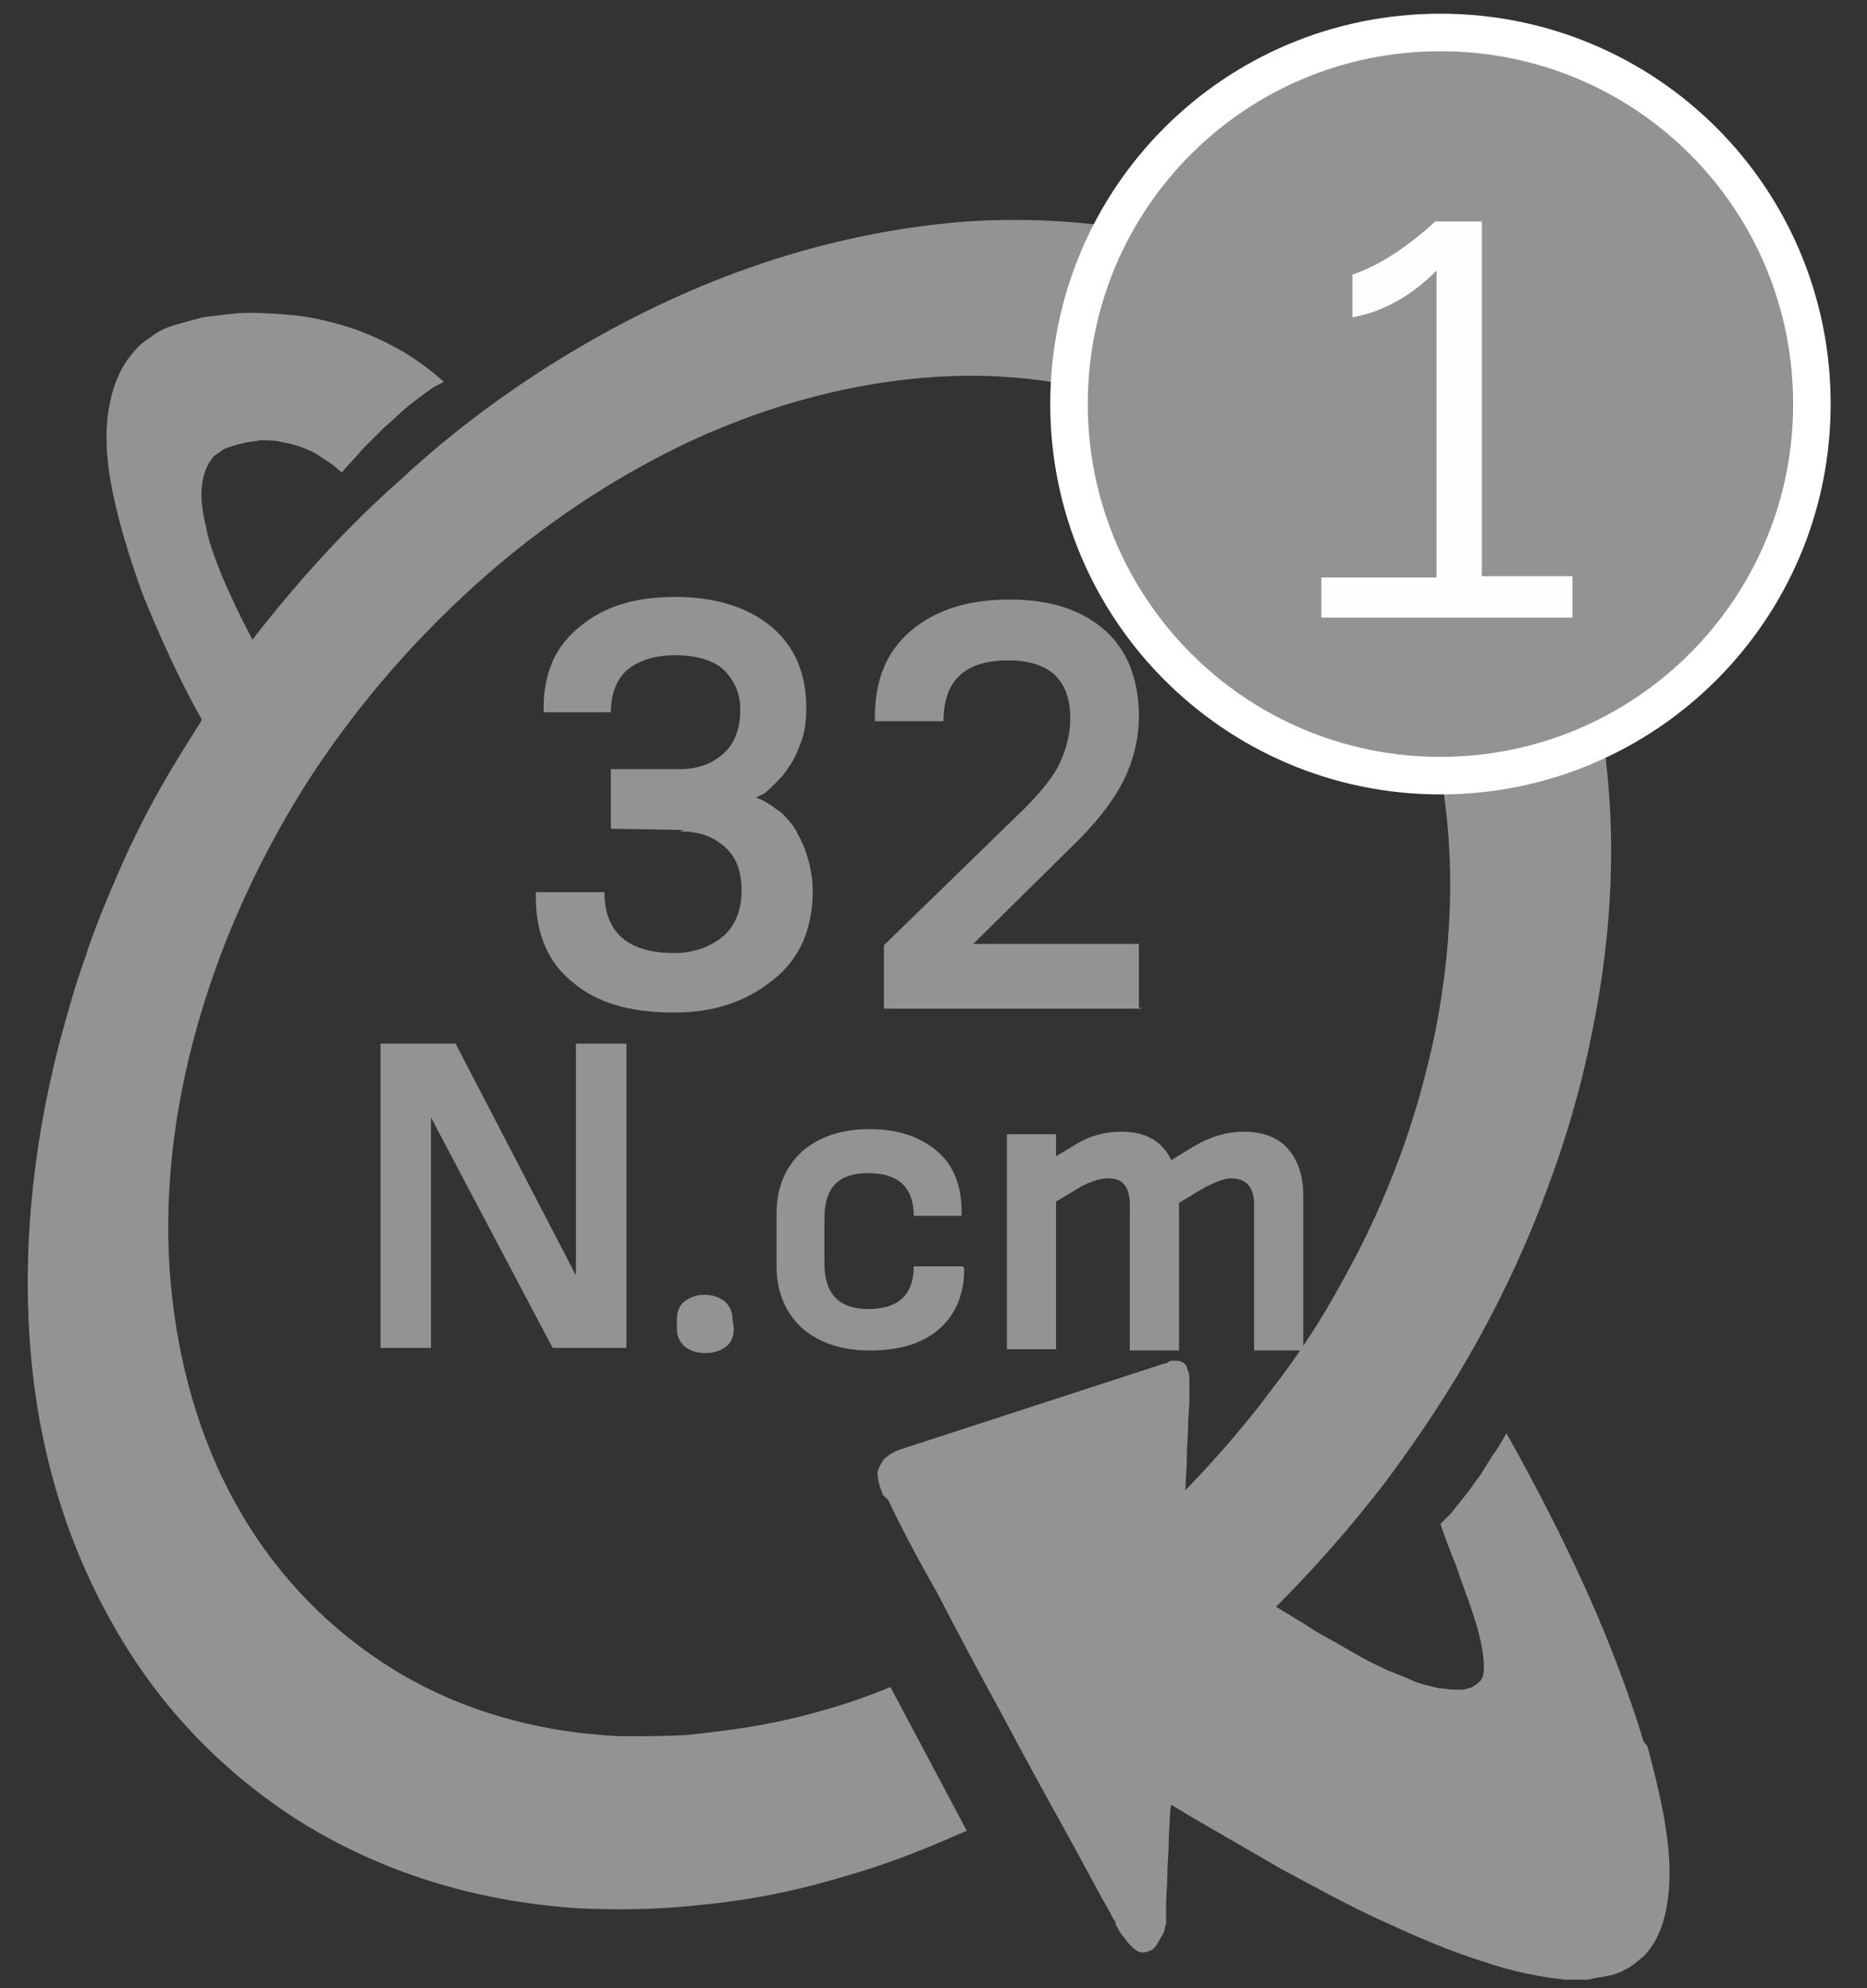 <svg width="31" height="33" viewBox="0 0 31 33" fill="none" xmlns="http://www.w3.org/2000/svg">
<rect x="0" y="0" width="31" height="33" fill="#333333" stroke="none"/>
<path d="M27.291 28.904C27.055 28.13 26.733 27.27 26.346 26.411C25.959 25.551 25.508 24.67 25.013 23.789C24.949 23.897 24.884 24.026 24.799 24.133C24.734 24.24 24.648 24.369 24.584 24.477C24.498 24.584 24.433 24.692 24.347 24.799C24.261 24.907 24.175 25.014 24.089 25.122L24.068 25.143L24.046 25.165L24.025 25.186L24.003 25.207L23.917 25.293C23.982 25.487 24.068 25.723 24.175 25.981C24.261 26.239 24.369 26.518 24.455 26.776C24.541 27.034 24.605 27.292 24.627 27.485C24.648 27.679 24.648 27.851 24.562 27.915C24.541 27.936 24.519 27.958 24.476 27.98C24.455 28.001 24.412 28.023 24.369 28.023C24.326 28.044 24.304 28.044 24.261 28.044C24.218 28.044 24.175 28.044 24.132 28.044C24.068 28.044 23.982 28.023 23.896 28.023C23.81 28.001 23.724 27.98 23.638 27.958C23.552 27.936 23.445 27.894 23.359 27.851C23.251 27.808 23.144 27.765 23.036 27.722C22.907 27.657 22.757 27.593 22.607 27.507C22.456 27.421 22.306 27.335 22.155 27.249C22.005 27.163 21.833 27.077 21.683 26.97C21.511 26.862 21.36 26.776 21.188 26.669C21.833 26.024 22.456 25.315 23.015 24.584C23.574 23.832 24.089 23.059 24.541 22.242C24.992 21.425 25.379 20.587 25.701 19.706C26.023 18.847 26.281 17.944 26.453 17.042C26.861 15 26.84 13.088 26.453 11.39C26.088 9.714 25.379 8.231 24.39 7.049C23.423 5.867 22.198 4.965 20.78 4.385C19.383 3.805 17.772 3.568 16.052 3.676C14.914 3.762 13.775 3.998 12.679 4.363C11.583 4.729 10.53 5.223 9.52 5.824C8.51 6.426 7.543 7.135 6.662 7.952C5.759 8.747 4.943 9.649 4.191 10.617C3.997 10.251 3.825 9.886 3.696 9.585C3.567 9.263 3.46 8.983 3.417 8.725C3.353 8.468 3.331 8.253 3.353 8.059C3.374 7.866 3.439 7.715 3.524 7.608C3.546 7.565 3.589 7.544 3.653 7.501C3.696 7.458 3.761 7.436 3.825 7.415C3.89 7.393 3.976 7.372 4.062 7.35C4.148 7.329 4.234 7.329 4.32 7.307C4.427 7.307 4.534 7.307 4.642 7.329C4.749 7.35 4.857 7.372 4.986 7.415C5.093 7.458 5.222 7.501 5.33 7.587C5.437 7.651 5.566 7.737 5.673 7.844C5.781 7.715 5.91 7.587 6.017 7.458C6.146 7.329 6.254 7.221 6.383 7.092C6.511 6.985 6.64 6.856 6.769 6.748C6.898 6.641 7.049 6.534 7.199 6.426C7.221 6.426 7.221 6.405 7.242 6.405C7.264 6.405 7.264 6.383 7.285 6.383C7.307 6.383 7.307 6.362 7.328 6.362C7.35 6.362 7.35 6.34 7.371 6.34C7.113 6.104 6.834 5.91 6.554 5.76C6.275 5.61 5.974 5.481 5.673 5.395C5.373 5.309 5.072 5.244 4.771 5.223C4.47 5.201 4.191 5.18 3.911 5.201C3.718 5.223 3.546 5.244 3.374 5.266C3.202 5.309 3.052 5.352 2.901 5.395C2.751 5.438 2.622 5.502 2.514 5.588C2.407 5.653 2.3 5.739 2.235 5.824C1.999 6.082 1.87 6.405 1.805 6.791C1.741 7.178 1.762 7.651 1.87 8.167C1.977 8.682 2.149 9.263 2.386 9.907C2.643 10.53 2.944 11.218 3.353 11.949C3.095 12.357 2.837 12.765 2.6 13.195C2.364 13.625 2.149 14.055 1.956 14.506C1.762 14.957 1.569 15.409 1.419 15.881C1.247 16.354 1.118 16.827 0.989 17.299C0.516 19.126 0.366 20.888 0.516 22.521C0.666 24.176 1.139 25.68 1.891 26.991C2.643 28.323 3.696 29.419 4.986 30.236C6.297 31.052 7.865 31.568 9.649 31.676C10.186 31.697 10.702 31.697 11.239 31.654C11.776 31.611 12.313 31.547 12.851 31.439C13.388 31.332 13.925 31.181 14.462 31.009C15 30.837 15.515 30.623 16.052 30.386L14.785 28.001C14.419 28.151 14.054 28.28 13.667 28.388C13.302 28.495 12.915 28.581 12.55 28.646C12.184 28.71 11.798 28.753 11.432 28.796C11.067 28.818 10.68 28.818 10.315 28.818C8.875 28.753 7.607 28.366 6.554 27.722C5.501 27.077 4.642 26.196 4.019 25.143C3.396 24.09 3.009 22.865 2.858 21.533C2.708 20.222 2.815 18.782 3.202 17.299C3.589 15.817 4.212 14.42 5.007 13.131C5.802 11.863 6.791 10.702 7.887 9.714C8.983 8.725 10.207 7.909 11.497 7.307C12.808 6.706 14.183 6.34 15.558 6.254C16.955 6.168 18.244 6.405 19.383 6.877C20.522 7.372 21.511 8.124 22.263 9.069C23.036 10.036 23.595 11.24 23.875 12.594C24.154 13.969 24.154 15.495 23.831 17.128C23.681 17.837 23.488 18.546 23.23 19.233C22.972 19.921 22.671 20.587 22.306 21.232C21.962 21.877 21.554 22.5 21.102 23.08C20.673 23.66 20.178 24.219 19.684 24.735C19.684 24.563 19.706 24.391 19.706 24.198C19.706 24.026 19.727 23.832 19.727 23.682C19.727 23.51 19.749 23.359 19.749 23.23C19.749 23.102 19.749 22.994 19.749 22.93C19.749 22.865 19.749 22.801 19.727 22.758C19.706 22.715 19.706 22.672 19.684 22.65C19.663 22.629 19.641 22.607 19.62 22.607C19.598 22.586 19.555 22.586 19.534 22.586C19.512 22.586 19.491 22.586 19.469 22.586C19.448 22.586 19.426 22.586 19.405 22.607C19.383 22.607 19.383 22.629 19.362 22.629H19.34L14.914 24.069C14.914 24.069 14.871 24.09 14.828 24.111C14.785 24.133 14.72 24.176 14.677 24.219C14.634 24.283 14.591 24.348 14.57 24.434C14.57 24.52 14.591 24.649 14.656 24.799C14.656 24.799 14.656 24.821 14.677 24.821C14.677 24.821 14.677 24.842 14.699 24.842C14.699 24.842 14.699 24.864 14.72 24.864C14.72 24.864 14.72 24.885 14.742 24.885C14.935 25.293 15.214 25.831 15.558 26.432C15.881 27.055 16.246 27.743 16.611 28.409C16.977 29.097 17.342 29.763 17.664 30.343C17.986 30.924 18.244 31.418 18.416 31.719C18.438 31.74 18.438 31.762 18.459 31.805C18.481 31.826 18.481 31.848 18.502 31.869C18.524 31.89 18.524 31.912 18.524 31.933C18.524 31.955 18.545 31.976 18.545 31.976C18.588 32.062 18.631 32.127 18.674 32.17C18.717 32.234 18.76 32.277 18.782 32.299C18.825 32.342 18.846 32.363 18.889 32.385C18.932 32.406 18.953 32.406 18.975 32.406C19.04 32.406 19.082 32.385 19.125 32.363C19.168 32.342 19.211 32.277 19.233 32.234C19.254 32.191 19.297 32.127 19.319 32.084C19.34 32.041 19.34 31.976 19.362 31.933C19.362 31.912 19.362 31.912 19.362 31.89C19.362 31.869 19.362 31.848 19.362 31.805C19.362 31.783 19.362 31.74 19.362 31.719C19.362 31.676 19.362 31.654 19.362 31.611C19.362 31.461 19.383 31.289 19.383 31.117C19.383 30.945 19.405 30.752 19.405 30.58C19.405 30.408 19.426 30.257 19.426 30.15C19.426 30.042 19.448 29.956 19.448 29.956C20.049 30.322 20.673 30.666 21.253 31.009C21.855 31.332 22.435 31.654 23.015 31.912C23.574 32.17 24.132 32.406 24.627 32.557C25.121 32.729 25.594 32.815 25.98 32.858C26.045 32.858 26.088 32.858 26.152 32.858C26.195 32.858 26.26 32.858 26.303 32.858C26.346 32.858 26.41 32.858 26.453 32.836C26.496 32.836 26.539 32.815 26.604 32.815C26.668 32.793 26.733 32.793 26.797 32.772C26.861 32.75 26.926 32.729 26.99 32.686C27.055 32.664 27.098 32.621 27.162 32.578C27.205 32.535 27.27 32.492 27.313 32.449C27.592 32.148 27.721 31.676 27.721 31.074C27.721 30.494 27.571 29.785 27.356 28.989L27.291 28.904Z" fill="#929392"/>
<path d="M11.282 13.798C11.604 13.798 11.841 13.884 12.034 14.056C12.227 14.227 12.313 14.464 12.313 14.786C12.313 15.108 12.206 15.366 12.012 15.538C11.798 15.71 11.54 15.818 11.196 15.818C10.422 15.818 10.036 15.474 10.036 14.808H8.897V14.894C8.897 15.517 9.111 15.99 9.52 16.312C9.928 16.656 10.487 16.806 11.196 16.806C11.841 16.806 12.378 16.634 12.829 16.269C13.28 15.925 13.495 15.409 13.495 14.786C13.495 14.571 13.452 14.356 13.388 14.163C13.323 13.97 13.237 13.819 13.173 13.712C13.087 13.604 13.001 13.497 12.893 13.432C12.786 13.346 12.7 13.303 12.657 13.282C12.614 13.261 12.571 13.239 12.55 13.239L12.636 13.196C12.7 13.175 12.765 13.11 12.851 13.024C12.937 12.938 13.023 12.852 13.087 12.745C13.173 12.637 13.237 12.487 13.302 12.315C13.366 12.143 13.388 11.95 13.388 11.756C13.388 11.176 13.194 10.725 12.808 10.402C12.421 10.08 11.884 9.908 11.217 9.908C10.551 9.908 10.036 10.059 9.627 10.402C9.219 10.725 9.026 11.176 9.026 11.756V11.821H10.143C10.143 11.498 10.25 11.262 10.422 11.112C10.616 10.961 10.874 10.875 11.217 10.875C11.561 10.875 11.841 10.961 12.012 11.112C12.184 11.284 12.292 11.498 12.292 11.778C12.292 12.079 12.206 12.336 12.012 12.508C11.819 12.68 11.583 12.766 11.282 12.766H10.143V13.755L11.346 13.776L11.282 13.798ZM18.91 16.72V15.667H16.16L17.75 14.098C18.18 13.69 18.481 13.303 18.653 12.96C18.825 12.616 18.91 12.251 18.91 11.885C18.91 11.284 18.717 10.789 18.352 10.467C17.965 10.123 17.449 9.951 16.762 9.951C16.074 9.951 15.537 10.123 15.128 10.467C14.72 10.811 14.527 11.284 14.527 11.907V11.971H15.666C15.666 11.305 16.009 10.961 16.74 10.961C17.428 10.961 17.771 11.284 17.771 11.928C17.771 12.186 17.707 12.422 17.6 12.659C17.492 12.895 17.277 13.153 16.998 13.432L14.677 15.689V16.742H18.953L18.91 16.72Z" fill="#929392"/>
<path d="M10.401 22.372V17.322H9.563V21.169L7.565 17.322H6.318V22.372H7.156V18.547L9.176 22.372H10.401ZM12.163 21.899C12.163 21.77 12.12 21.684 12.034 21.599C11.948 21.534 11.841 21.491 11.691 21.491C11.562 21.491 11.454 21.534 11.368 21.599C11.282 21.663 11.239 21.77 11.239 21.899V22.05C11.239 22.179 11.282 22.265 11.368 22.351C11.454 22.415 11.562 22.458 11.712 22.458C11.862 22.458 11.97 22.415 12.056 22.351C12.142 22.286 12.185 22.179 12.185 22.05L12.163 21.899ZM15.967 21.018H15.172C15.172 21.491 14.914 21.727 14.419 21.727C13.925 21.727 13.689 21.47 13.689 20.975V20.223C13.689 19.707 13.925 19.471 14.419 19.471C14.914 19.471 15.172 19.707 15.172 20.18H15.967V20.116C15.967 19.686 15.838 19.342 15.559 19.106C15.279 18.869 14.914 18.741 14.441 18.741C13.968 18.741 13.603 18.869 13.324 19.106C13.044 19.364 12.894 19.707 12.894 20.137V21.018C12.894 21.448 13.044 21.792 13.324 22.05C13.603 22.286 13.968 22.415 14.441 22.415C14.914 22.415 15.301 22.308 15.58 22.071C15.859 21.835 16.01 21.491 16.01 21.061L15.988 21.018H15.967ZM21.64 22.372V19.858C21.64 19.514 21.554 19.256 21.382 19.063C21.21 18.869 20.952 18.784 20.651 18.784C20.372 18.784 20.093 18.869 19.835 19.02L19.448 19.256C19.297 18.934 19.018 18.784 18.61 18.784C18.352 18.784 18.094 18.848 17.858 18.998L17.535 19.192V18.826H16.719V22.394H17.535V19.944L17.965 19.686C18.137 19.6 18.288 19.557 18.395 19.557C18.653 19.557 18.76 19.707 18.76 20.008V22.415H19.577V19.965L20.007 19.707C20.179 19.622 20.329 19.557 20.436 19.557C20.694 19.557 20.823 19.707 20.823 19.987V22.415H21.64V22.372Z" fill="#929392"/>
<path d="M23.917 12.874C27.313 12.874 30.085 10.123 30.085 6.706C30.085 3.29 27.334 0.539 23.917 0.539C20.501 0.539 17.75 3.29 17.75 6.706C17.75 10.102 20.501 12.874 23.917 12.874Z" fill="#929392"/>
<path d="M23.917 12.874C27.313 12.874 30.085 10.123 30.085 6.706C30.085 3.29 27.334 0.539 23.917 0.539C20.501 0.539 17.75 3.29 17.75 6.706C17.75 10.102 20.501 12.874 23.917 12.874Z" stroke="white" stroke-width="0.623"/>
<path d="M26.109 10.23V9.564H24.605V3.676H23.831C23.359 4.106 22.907 4.406 22.456 4.557V5.266C22.95 5.18 23.423 4.922 23.853 4.492V9.585H21.94V10.251H26.109V10.23Z" fill="#FEFEFE"/>
</svg>
